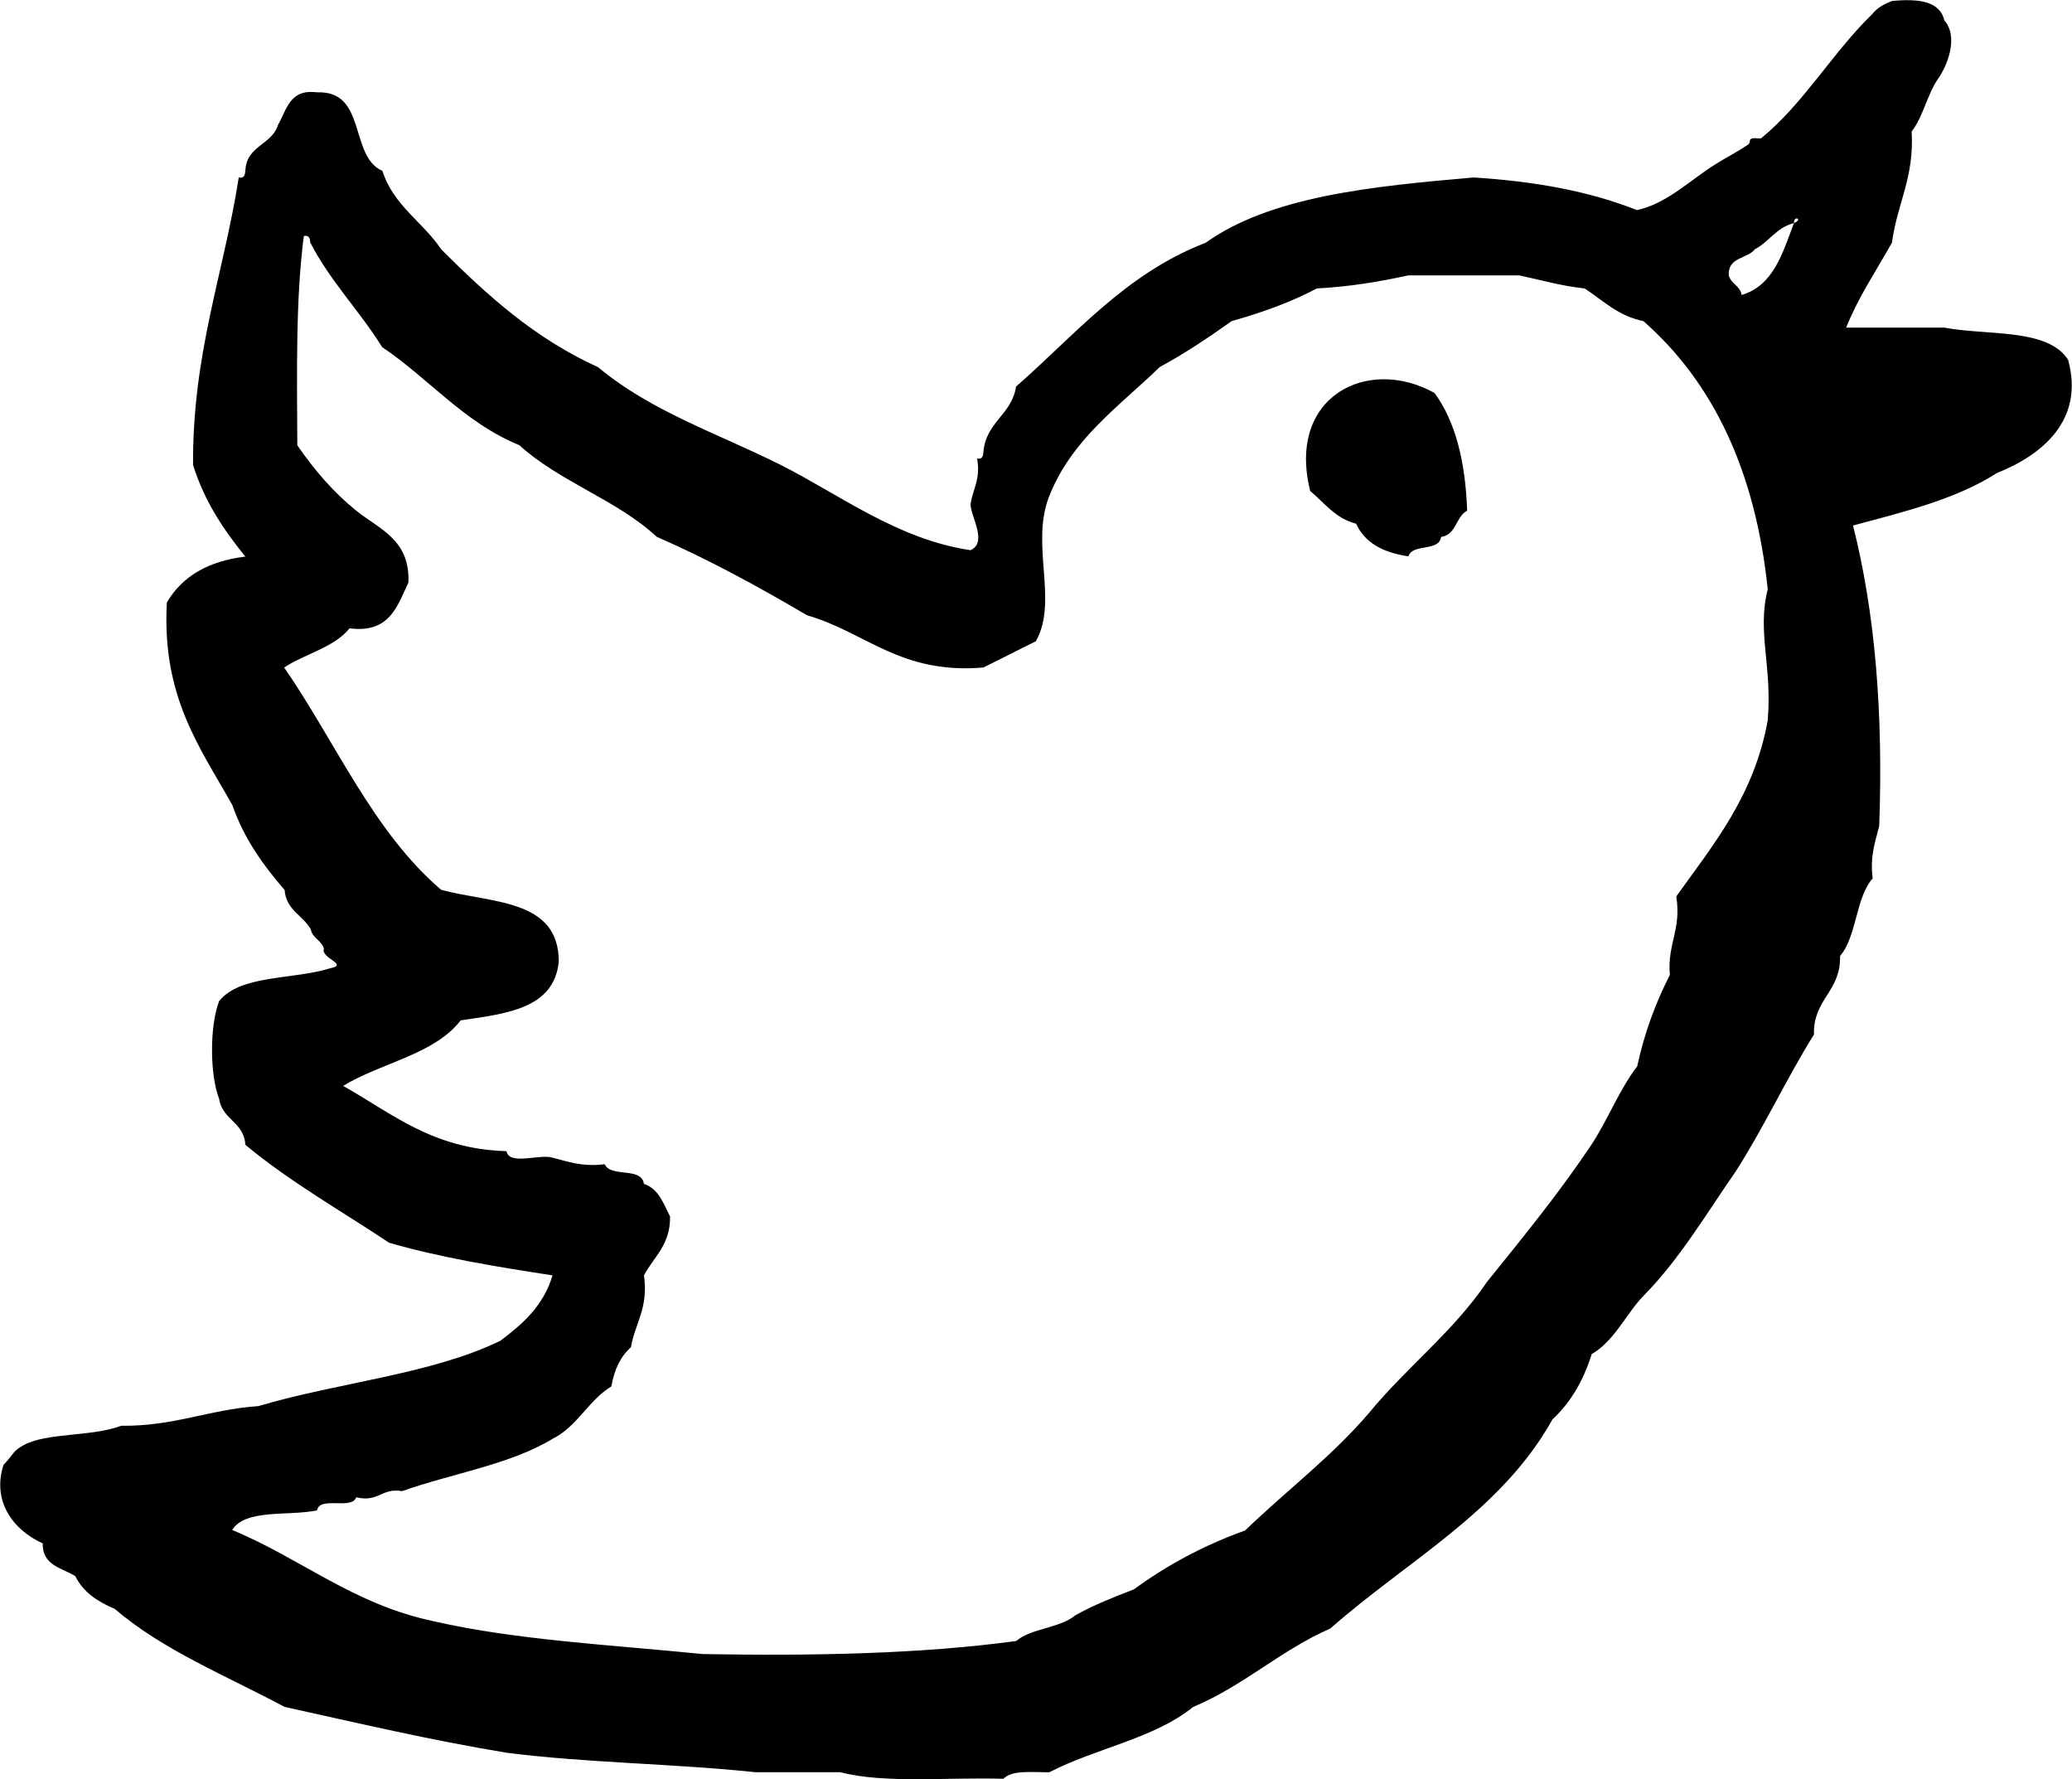 <svg xmlns="http://www.w3.org/2000/svg" width="23.494" height="20.168" viewBox="52.253 53.771 23.494 20.168"><path d="M75.706 57.855c-.227-.366-.91-.277-1.407-.37h-1.113c.142-.354.343-.647.52-.964.056-.437.254-.733.223-1.26.13-.166.176-.416.296-.592.104-.144.242-.477.074-.667-.05-.22-.295-.248-.593-.22-.088.035-.17.078-.222.147-.448.433-.778 1.014-1.26 1.408-.01.008-.063 0-.075 0-.087.005-.033.046-.075.074-.146.097-.257.15-.37.222-.283.176-.546.445-.89.52-.53-.212-1.156-.327-1.852-.37-1.157.1-2.303.214-3.038.74-.91.35-1.477 1.042-2.15 1.63-.048.32-.34.398-.37.74-.004.046-.01.09-.072.075.043.24-.05.345-.074.52-.002.132.198.43 0 .52-.823-.12-1.486-.63-2.15-.965-.718-.36-1.468-.604-2.074-1.11-.716-.323-1.26-.817-1.778-1.335-.208-.312-.542-.496-.667-.89-.378-.164-.174-.912-.74-.89-.315-.042-.345.2-.444.37-.07.228-.36.233-.37.52-.005.046-.012.088-.075.075-.17 1.09-.526 1.992-.518 3.26.13.415.35.738.593 1.038-.418.05-.716.222-.89.52-.06 1.072.378 1.646.742 2.296.134.384.352.685.593.963.017.228.206.287.296.444.02.105.123.125.15.223-.04.105.288.18.072.22-.413.132-1.016.07-1.26.372-.108.278-.108.832 0 1.11.035.237.283.262.297.52.5.416 1.082.746 1.63 1.11.575.167 1.212.272 1.853.37-.102.344-.338.552-.593.742-.78.38-1.85.474-2.742.74-.555.038-.956.23-1.556.223-.333.127-.854.075-1.112.223-.122.068-.102.096-.222.22-.134.413.11.74.444.89-.005.254.22.277.37.372.09.183.255.29.446.37.544.468 1.268.76 1.927 1.112.83.183 1.648.376 2.52.52.896.115 1.9.123 2.816.22h.963c.51.133 1.23.055 1.852.075.095-.102.322-.073.52-.074.52-.27 1.195-.385 1.63-.74.574-.24.99-.642 1.557-.89.865-.765 1.936-1.324 2.518-2.37.205-.19.35-.438.445-.74.265-.156.385-.454.593-.667.404-.41.706-.924 1.037-1.4.32-.496.576-1.054.89-1.556-.01-.405.306-.484.296-.89.192-.226.176-.662.37-.88-.033-.255.03-.415.074-.594.047-1.28-.047-2.422-.297-3.407.588-.156 1.18-.303 1.63-.594.52-.206.994-.603.81-1.28zm-3.408 4.076c-.153.86-.615 1.41-1.038 2.002.06.38-.104.538-.073.89-.158.31-.287.65-.37 1.036-.204.267-.333.606-.52.89-.366.548-.777 1.05-1.186 1.557-.377.56-.91.965-1.333 1.48-.42.494-.942.886-1.407 1.335-.474.17-.89.396-1.26.667-.232.09-.463.18-.667.296-.177.146-.5.145-.668.29-1.086.147-2.3.17-3.555.148-1.03-.104-2.115-.158-3.04-.37-.92-.19-1.51-.712-2.296-1.037.153-.242.634-.154.963-.222.03-.165.394-.002.444-.148.258.06.286-.11.52-.07.564-.2 1.23-.302 1.706-.593.282-.14.406-.435.667-.594.033-.19.104-.34.222-.444.047-.275.2-.44.148-.815.11-.21.3-.343.296-.667-.075-.147-.13-.316-.297-.37-.026-.197-.377-.068-.444-.223-.256.032-.417-.03-.594-.075-.154-.043-.487.092-.52-.073-.84-.024-1.3-.43-1.852-.74.43-.263 1.032-.354 1.333-.743.516-.076 1.058-.13 1.112-.666 0-.716-.772-.66-1.334-.814-.773-.66-1.194-1.672-1.78-2.52.24-.157.565-.226.742-.444.454.058.54-.25.667-.52.02-.488-.333-.605-.593-.815-.26-.21-.475-.462-.667-.74-.003-.818-.02-1.652.074-2.372.062-.014.07.03.073.074.227.44.56.774.815 1.185.532.357.925.853 1.556 1.112.452.413 1.108.62 1.557 1.038.602.263 1.16.57 1.705.89.67.193 1.056.672 2 .592.2-.098.395-.2.594-.297.257-.456-.06-1.08.146-1.63.255-.66.797-1.03 1.26-1.48.29-.156.555-.336.815-.52.348-.098.676-.216.965-.37.376-.02.713-.077 1.037-.148h1.26c.244.052.475.12.74.148.21.137.38.313.666.37.79.694 1.27 1.697 1.41 3.04-.123.484.052.873 0 1.48zm.296-5.63c-.13.34-.23.706-.593.814-.016-.105-.12-.125-.146-.222-.012-.21.21-.186.296-.296.162-.085.245-.248.444-.297-.007-.09.108-.047 0 0zm-5.484 3.037c.163.135.284.31.52.37.1.222.313.328.593.37.047-.15.346-.048.37-.22.174-.024.166-.23.296-.298-.02-.55-.13-1.007-.37-1.334-.76-.423-1.677.04-1.41 1.11z"/></svg>
